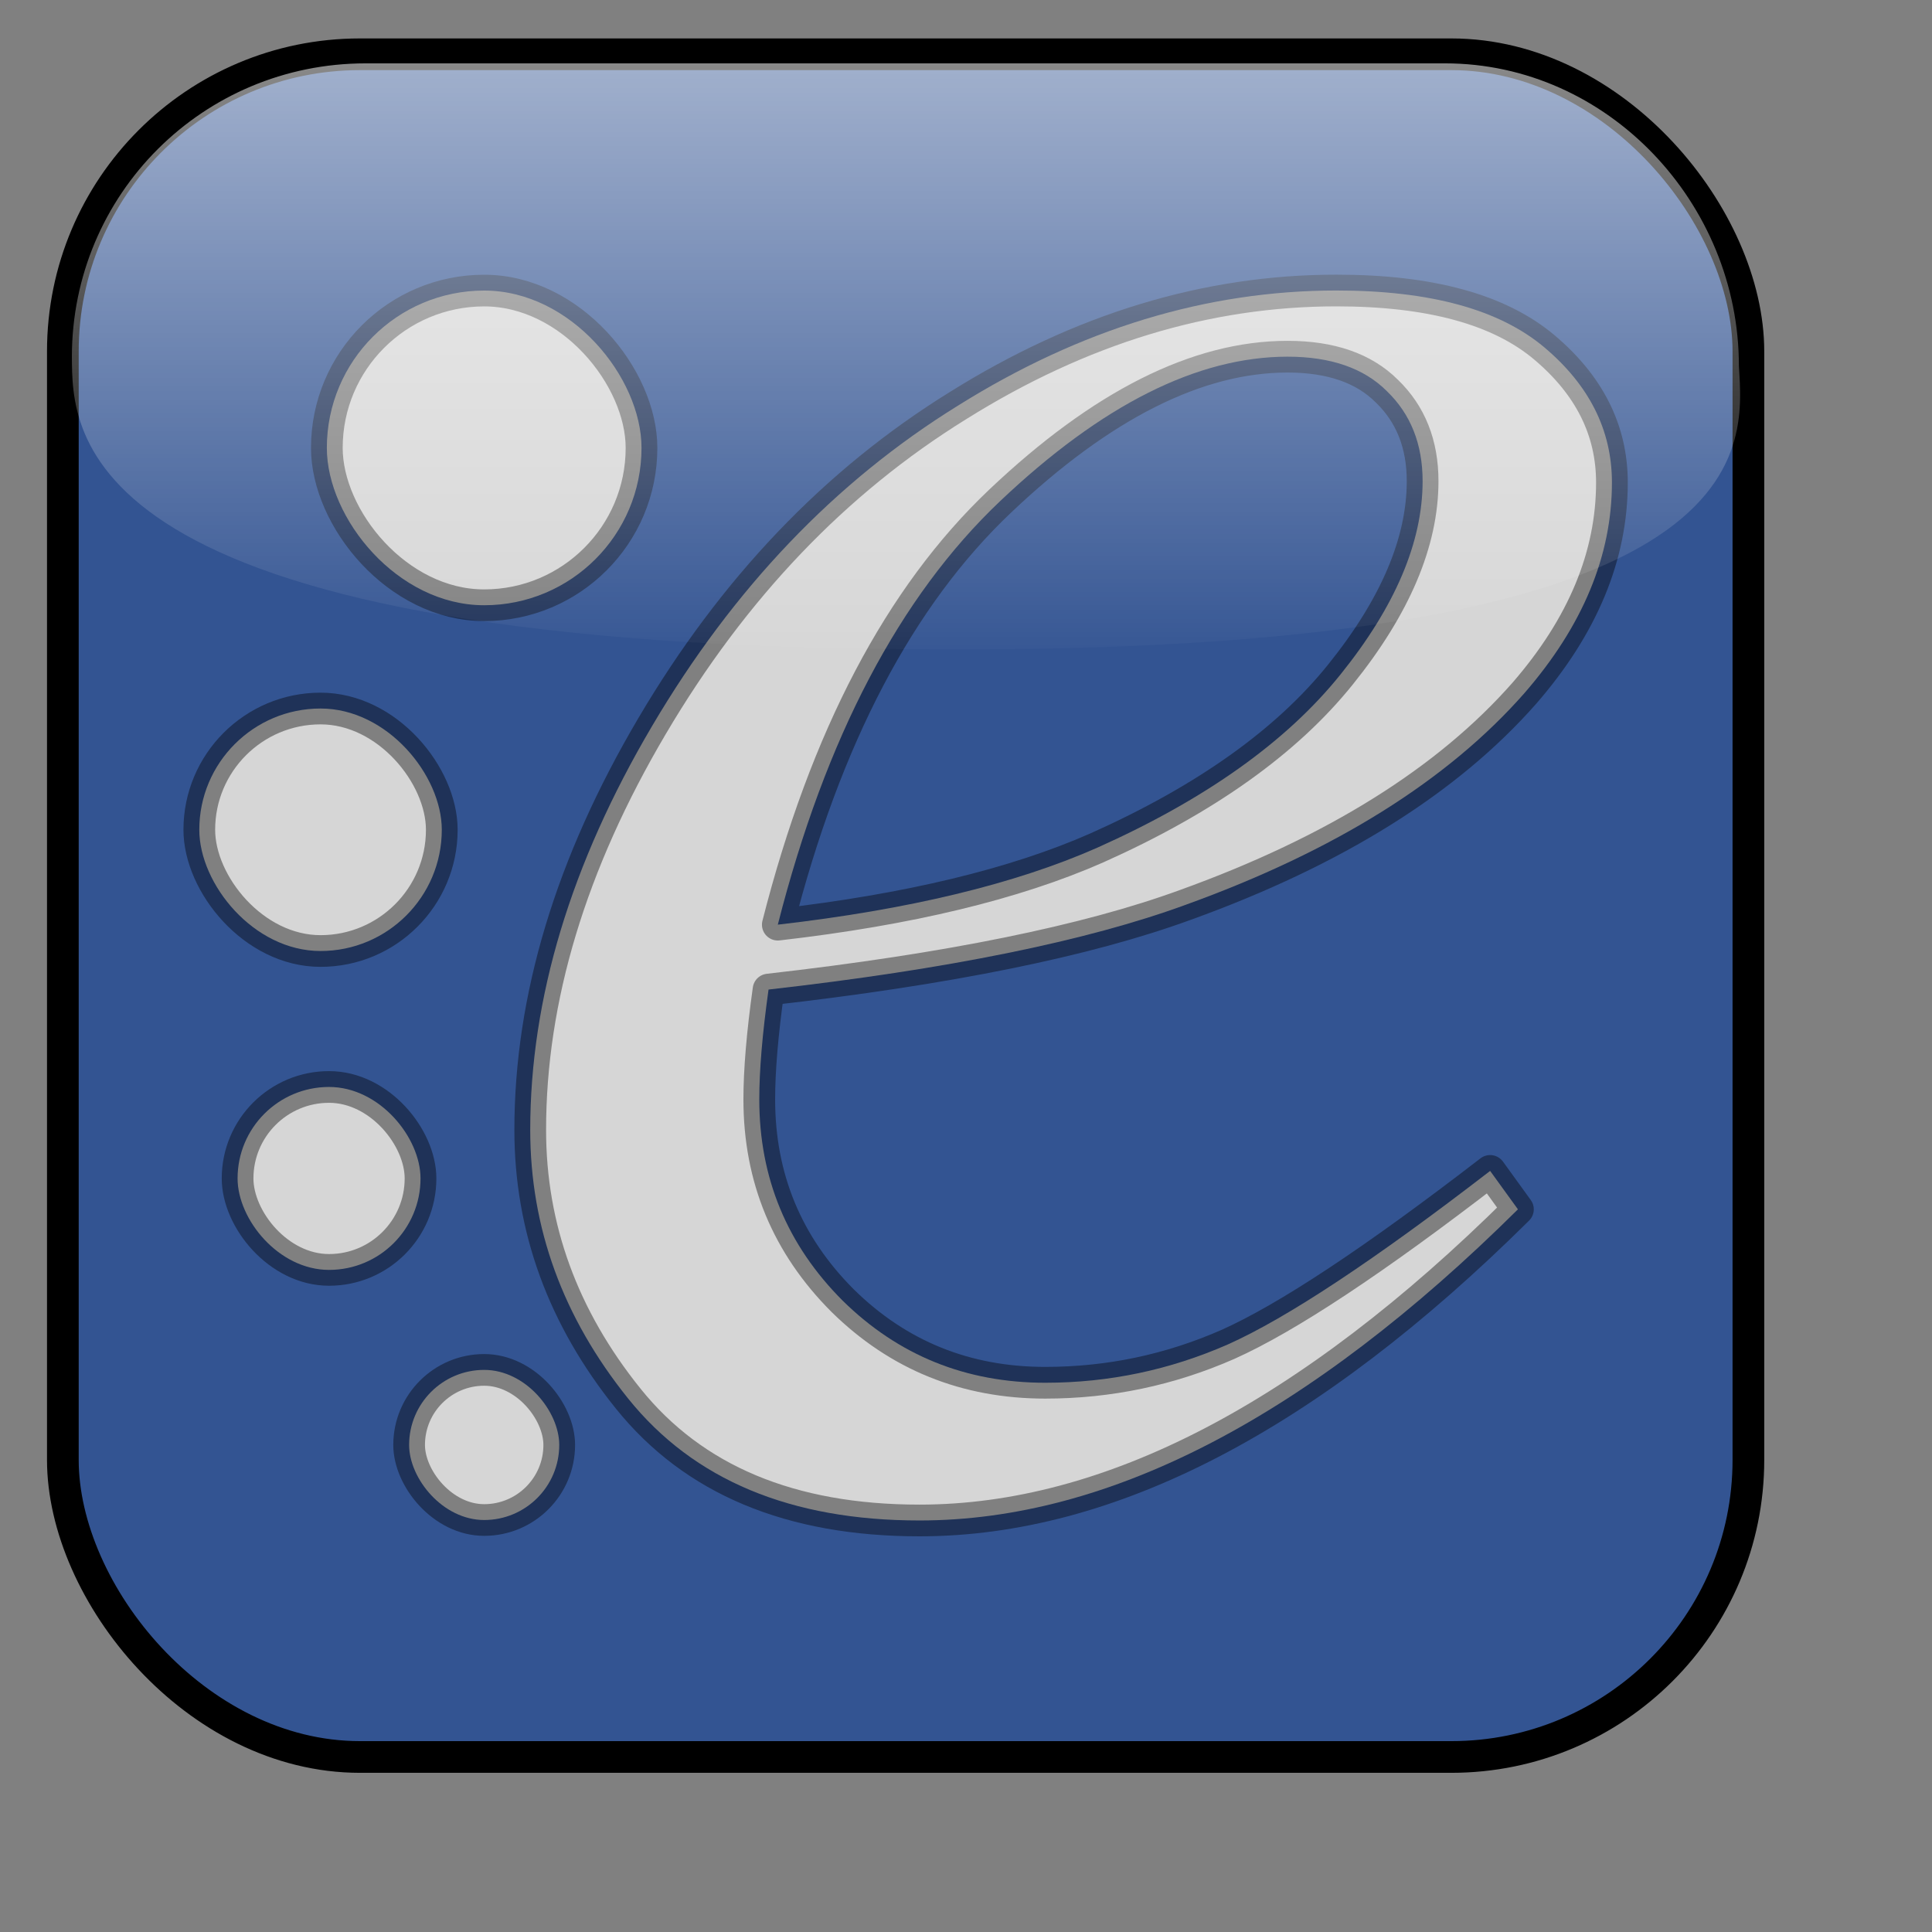 <?xml version="1.0" encoding="UTF-8" standalone="no"?>
<!DOCTYPE svg PUBLIC "-//W3C//DTD SVG 20010904//EN"
"http://www.w3.org/TR/2001/REC-SVG-20010904/DTD/svg10.dtd">
<!-- Created with Sodipodi ("http://www.sodipodi.com/") -->
<svg
   id="svg38"
   sodipodi:version="0.32"
   width="400pt"
   height="400pt"
   sodipodi:docname="/home/tvon/Graphics/etria.com-blue-glass2.svg"
   sodipodi:docbase="/home/tvon/Graphics/"
   xmlns="http://www.w3.org/2000/svg"
   xmlns:sodipodi="http://sodipodi.sourceforge.net/DTD/sodipodi-0.dtd"
   xmlns:xlink="http://www.w3.org/1999/xlink">
  <rect width="100%" height="100%" fill="#808080" stroke="none"/>
  <defs
     id="defs40">
    <linearGradient
       id="linearGradient129">
      <stop
         style="stop-color:#ffffff;stop-opacity:0;"
         offset="0"
         id="stop130" />
      <stop
         style="stop-color:#ffffff;stop-opacity:1;"
         offset="1"
         id="stop131" />
    </linearGradient>
    <defs
       id="defs300" />
    <sodipodi:namedview
       id="namedview301" />
    <linearGradient
       xlink:href="#linearGradient129"
       id="linearGradient132"
       x1="0.463"
       y1="1.027"
       x2="0.463"
       y2="-0.17"
       gradientUnits="objectBoundingBox"
       spreadMethod="pad" />
    <radialGradient
       xlink:href="#linearGradient129"
       id="radialGradient133"
       cx="0.5"
       cy="0.5"
       fx="0.5"
       fy="0.5"
       r="0.5"
       gradientUnits="objectBoundingBox"
       spreadMethod="pad" />
  </defs>
  <sodipodi:namedview
     id="base"
     showgrid="false"
     showborder="true" />
  <rect
     style="font-size:12;fill:#335492;fill-rule:evenodd;stroke:#000000;stroke-width:8.75;stroke-dasharray:none;fill-opacity:1;stroke-linejoin:round;stroke-linecap:round;"
     id="rect563"
     width="465.3"
     height="470.032"
     x="22.082"
     y="18.927"
     ry="82.019"
     transform="translate(-4.732,-3.943)" />
  <g
     id="g575"
     style="fill:#d6d6d6;fill-opacity:1;stroke:#000000;stroke-opacity:0.4;">
    <path
       transform="matrix(10.396,0,0,10.396,-211.157,-1645.092)"
       style="font-size:72;font-style:italic;font-weight:normal;stroke:#000000;stroke-width:0.842;stroke-linecap:round;stroke-linejoin:round;font-family:Times New Roman;stroke-opacity:0.4;stroke-dasharray:none;fill:#d6d6d6;fill-opacity:1;"
       d="M 40.719 184.519 C 40.555 185.691 40.473 186.664 40.473 187.437 C 40.473 189.523 41.212 191.304 42.688 192.781 C 44.165 194.234 45.958 194.96 48.067 194.96 C 49.755 194.96 51.372 194.621 52.919 193.941 C 54.489 193.238 56.809 191.703 59.88 189.335 L 60.618 190.355 C 55.063 195.863 49.766 198.617 44.727 198.617 C 41.305 198.617 38.727 197.539 36.993 195.382 C 35.258 193.226 34.391 190.847 34.391 188.246 C 34.391 184.753 35.469 181.179 37.626 177.523 C 39.782 173.867 42.489 171.031 45.747 169.015 C 49.005 166.976 52.356 165.957 55.801 165.957 C 58.286 165.957 60.126 166.46 61.321 167.468 C 62.516 168.476 63.114 169.671 63.114 171.054 C 63.114 173 62.34 174.863 60.794 176.644 C 58.755 178.964 55.755 180.839 51.794 182.269 C 49.169 183.23 45.477 183.98 40.719 184.519 z M 40.965 182.796 C 44.434 182.398 47.258 181.718 49.438 180.757 C 52.321 179.468 54.477 177.933 55.907 176.152 C 57.36 174.347 58.087 172.636 58.087 171.019 C 58.087 170.035 57.77 169.238 57.137 168.628 C 56.528 168.019 55.649 167.714 54.501 167.714 C 52.11 167.714 49.567 168.992 46.872 171.546 C 44.2 174.078 42.231 177.828 40.965 182.796 z "
       id="path578" />
    <rect
       style="font-size:12;fill:#d6d6d6;fill-rule:evenodd;stroke:#000000;stroke-width:10.601;stroke-linecap:round;stroke-linejoin:round;stroke-dasharray:none;stroke-opacity:0.4;fill-opacity:1;"
       id="rect526"
       x="57.549"
       y="46.912"
       width="105.288"
       height="105.29"
       ry="52.645"
       rx="52.644"
       transform="matrix(0.825,0,0,0.825,42.749,41.51)" />
    <rect
       style="font-size:12;fill:#d6d6d6;fill-rule:evenodd;stroke:#000000;stroke-width:8.75;stroke-linecap:round;stroke-linejoin:round;stroke-dasharray:none;stroke-opacity:0.4;fill-opacity:1;"
       id="rect527"
       x="55.019"
       y="194.03"
       width="66.938"
       height="66.939"
       ry="33.469"
       rx="33.469"
       transform="translate(-8.392334e-4,1.558)" />
    <rect
       style="font-size:12;fill:#d6d6d6;fill-rule:evenodd;stroke:#000000;stroke-width:8.75;stroke-linecap:round;stroke-linejoin:round;stroke-dasharray:none;stroke-opacity:0.4;fill-opacity:1;"
       id="rect528"
       x="65.588"
       y="298.501"
       width="50.497"
       height="50.498"
       ry="25.249"
       rx="25.248"
       transform="translate(-8.392334e-4,1.558)" />
    <rect
       style="font-size:12;fill:#d6d6d6;fill-rule:evenodd;stroke:#000000;stroke-width:10.601;stroke-linecap:round;stroke-linejoin:round;stroke-dasharray:none;stroke-opacity:0.4;fill-opacity:1;"
       id="rect529"
       x="78.893"
       y="396.928"
       width="50.228"
       height="50.229"
       ry="25.115"
       rx="25.114"
       transform="matrix(0.825,0,0,0.825,47.854,50.698)" />
  </g>
  <path
     transform="matrix(0.989,0,0,0.988,-1.995,-1.209)"
     style="font-size:12;fill:url(#linearGradient132);fill-rule:evenodd;stroke:none;stroke-width:6.25;fill-opacity:0.627;stroke-opacity:1;stroke-dasharray:none;stroke-linejoin:round;stroke-linecap:round;"
     d="M 104.101 18.927 C 58.663 18.927 22.082 55.508 22.082 100.946 C 22.267 121.782 20.857 180.946 255.421 182.617 C 496.434 184.973 488.719 126.642 487.382 103.446 C 487.382 58.008 450.801 18.927 405.363 18.927 L 104.101 18.927 z "
     id="path567"
     sodipodi:nodetypes="cccccc" />
</svg>
